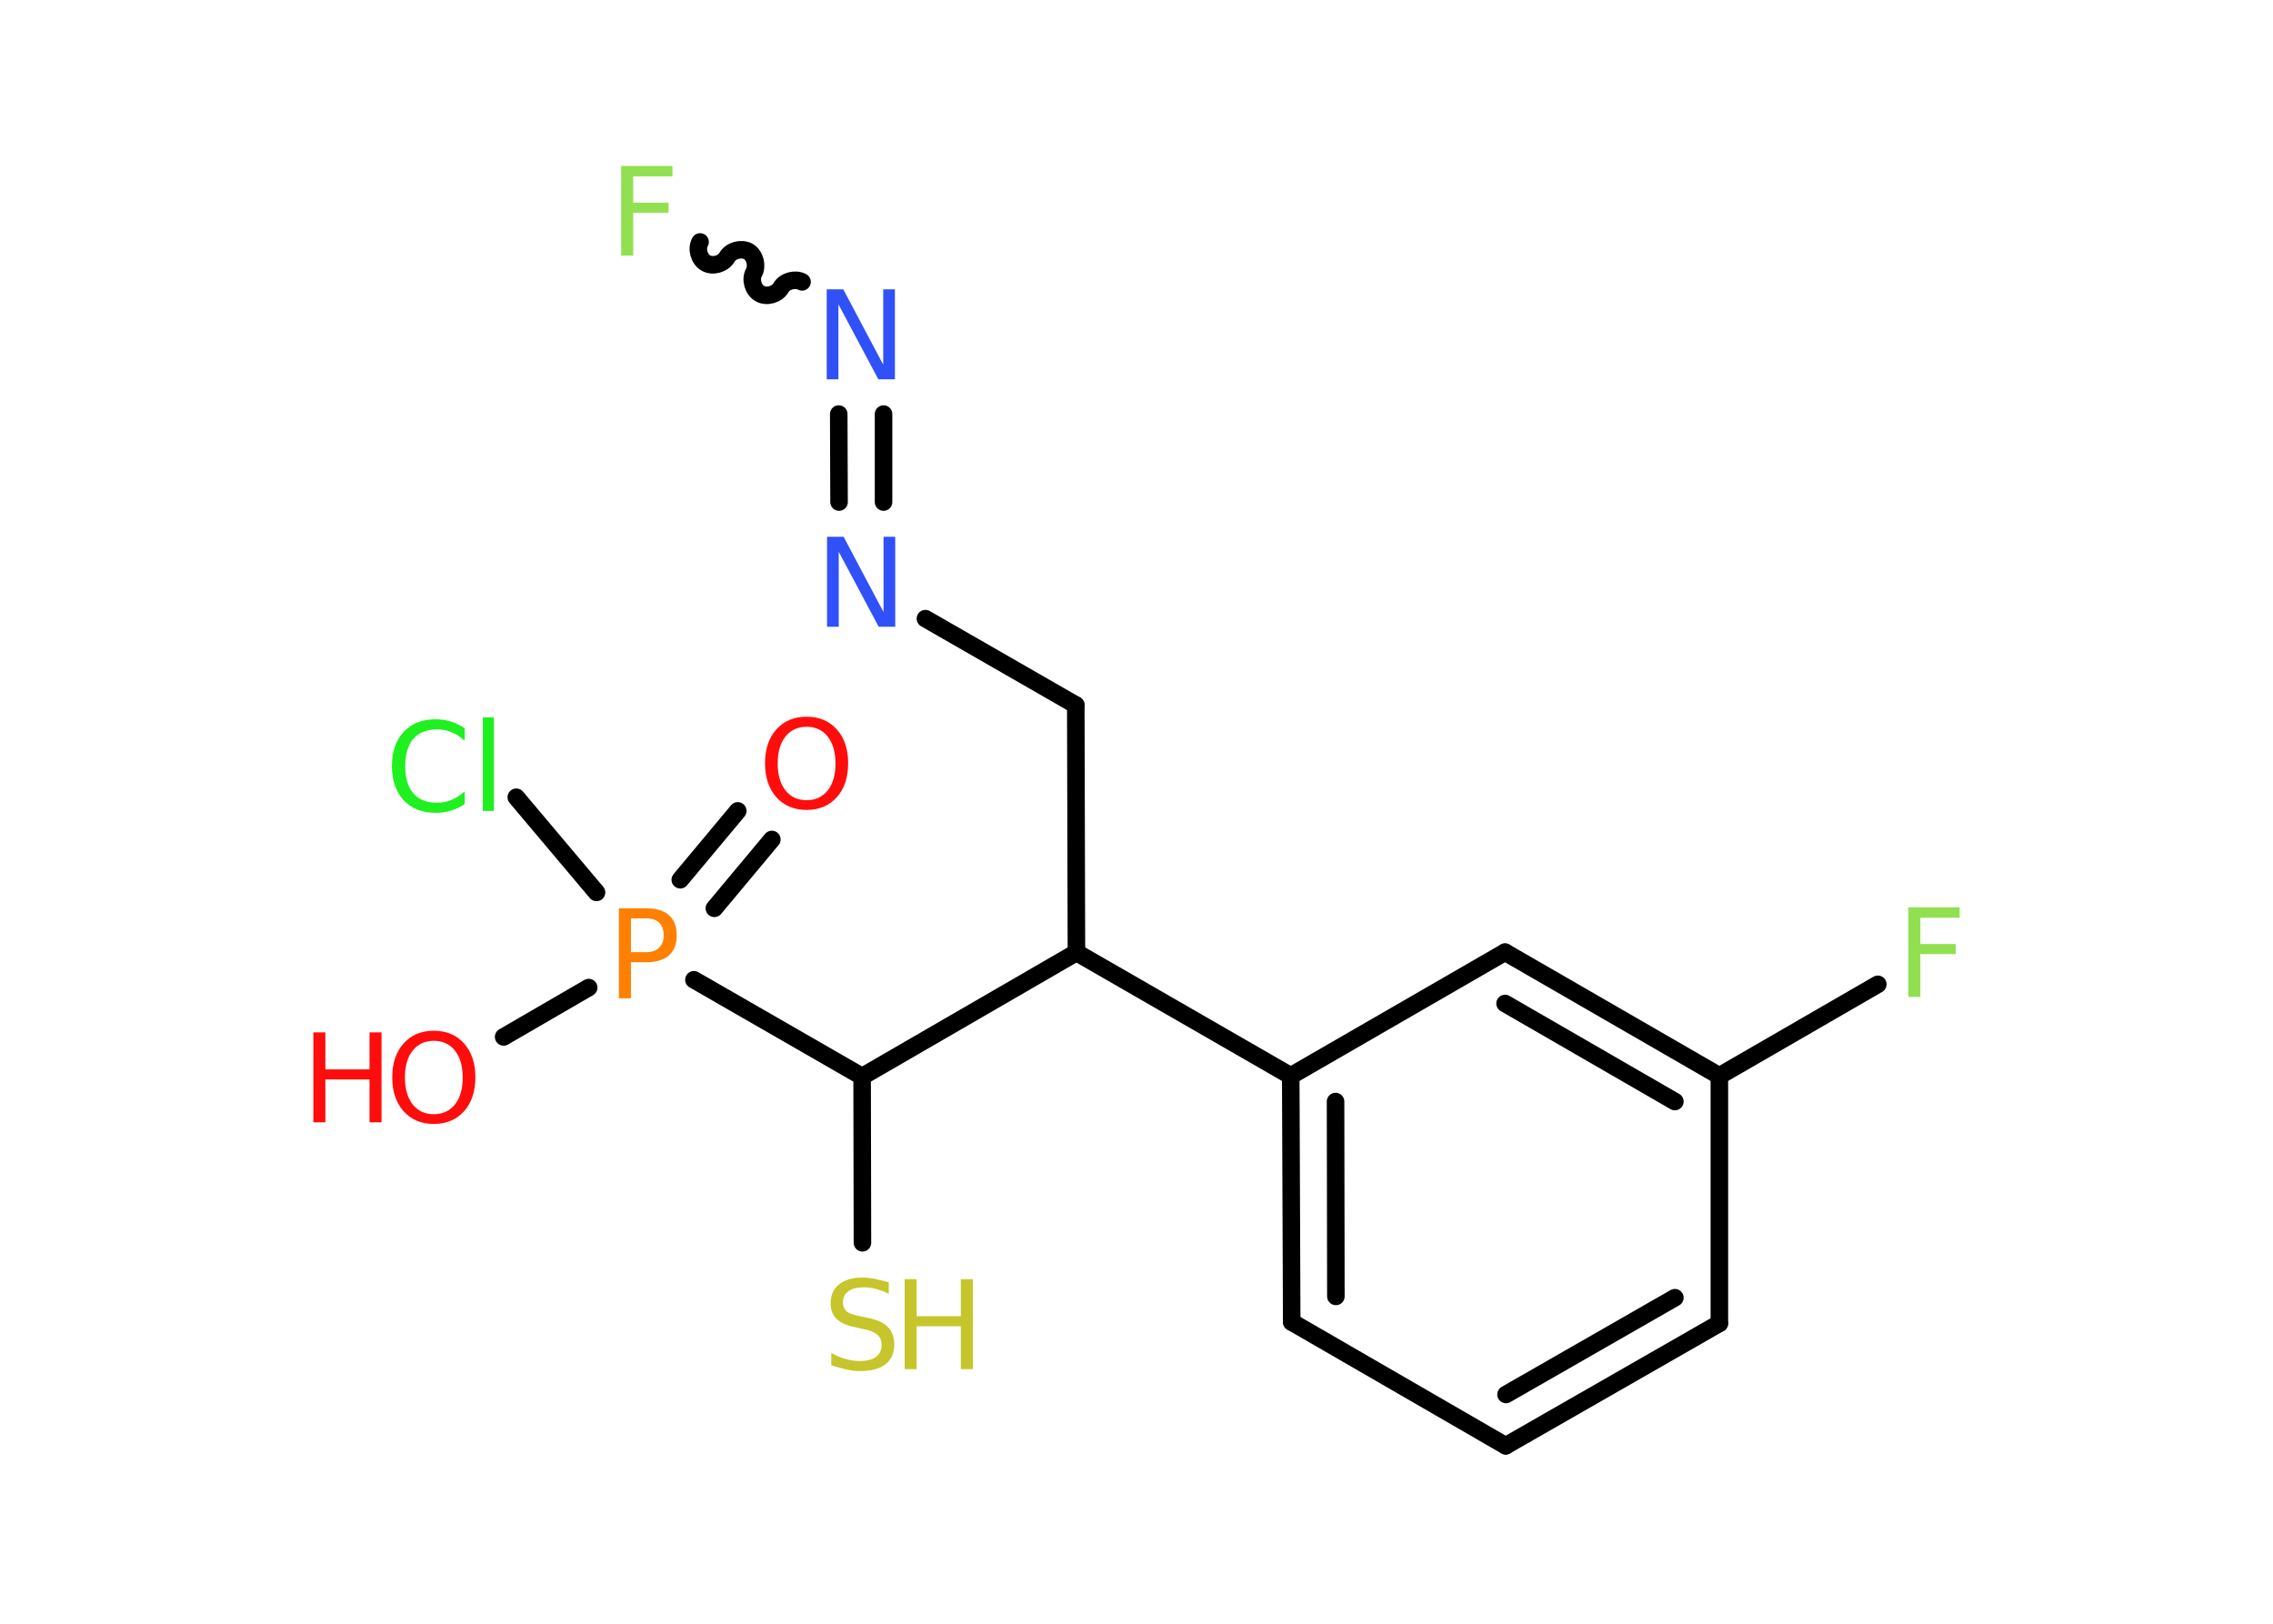 <?xml version='1.0' encoding='UTF-8'?>
<!DOCTYPE svg PUBLIC "-//W3C//DTD SVG 1.1//EN" "http://www.w3.org/Graphics/SVG/1.1/DTD/svg11.dtd">
<svg version='1.2' xmlns='http://www.w3.org/2000/svg' xmlns:xlink='http://www.w3.org/1999/xlink' width='70.0mm' height='50.0mm' viewBox='0 0 70.0 50.0'>
  <desc>Generated by the Chemistry Development Kit (http://github.com/cdk)</desc>
  <g stroke-linecap='round' stroke-linejoin='round' stroke='#000000' stroke-width='.54' fill='#FF0D0D'>
    <rect x='.0' y='.0' width='70.0' height='50.0' fill='#FFFFFF' stroke='none'/>
    <g id='mol1' class='mol'>
      <g id='mol1bnd1' class='bond'>
        <line x1='23.77' y1='25.85' x2='22.0' y2='27.97'/>
        <line x1='22.72' y1='24.97' x2='20.95' y2='27.09'/>
      </g>
      <line id='mol1bnd2' class='bond' x1='18.13' y1='30.41' x2='15.51' y2='31.93'/>
      <line id='mol1bnd3' class='bond' x1='18.37' y1='27.48' x2='15.9' y2='24.55'/>
      <line id='mol1bnd4' class='bond' x1='21.37' y1='30.17' x2='26.55' y2='33.15'/>
      <line id='mol1bnd5' class='bond' x1='26.55' y1='33.15' x2='26.56' y2='38.27'/>
      <line id='mol1bnd6' class='bond' x1='26.55' y1='33.15' x2='33.15' y2='29.33'/>
      <line id='mol1bnd7' class='bond' x1='33.15' y1='29.33' x2='33.13' y2='21.71'/>
      <line id='mol1bnd8' class='bond' x1='33.13' y1='21.71' x2='28.5' y2='19.05'/>
      <g id='mol1bnd9' class='bond'>
        <line x1='25.84' y1='15.46' x2='25.83' y2='12.75'/>
        <line x1='27.21' y1='15.46' x2='27.21' y2='12.75'/>
      </g>
      <path id='mol1bnd10' class='bond' d='M21.56 7.45c-.12 .21 -.03 .53 .18 .65c.21 .12 .53 .03 .65 -.18c.12 -.21 .44 -.29 .65 -.18c.21 .12 .29 .44 .18 .65c-.12 .21 -.03 .53 .18 .65c.21 .12 .53 .03 .65 -.18c.12 -.21 .44 -.29 .65 -.18' fill='none' stroke='#000000' stroke-width='.54'/>
      <line id='mol1bnd11' class='bond' x1='33.15' y1='29.33' x2='39.75' y2='33.13'/>
      <g id='mol1bnd12' class='bond'>
        <line x1='39.75' y1='33.13' x2='39.78' y2='40.71'/>
        <line x1='41.13' y1='33.92' x2='41.14' y2='39.92'/>
      </g>
      <line id='mol1bnd13' class='bond' x1='39.78' y1='40.71' x2='46.37' y2='44.52'/>
      <g id='mol1bnd14' class='bond'>
        <line x1='46.37' y1='44.52' x2='52.95' y2='40.75'/>
        <line x1='46.38' y1='42.94' x2='51.58' y2='39.96'/>
      </g>
      <line id='mol1bnd15' class='bond' x1='52.95' y1='40.75' x2='52.95' y2='33.13'/>
      <line id='mol1bnd16' class='bond' x1='52.95' y1='33.13' x2='57.83' y2='30.31'/>
      <g id='mol1bnd17' class='bond'>
        <line x1='52.95' y1='33.13' x2='46.35' y2='29.32'/>
        <line x1='51.58' y1='33.92' x2='46.35' y2='30.9'/>
      </g>
      <line id='mol1bnd18' class='bond' x1='39.75' y1='33.13' x2='46.35' y2='29.32'/>
      <path id='mol1atm1' class='atom' d='M24.84 22.38q-.41 .0 -.65 .3q-.24 .3 -.24 .83q.0 .52 .24 .83q.24 .3 .65 .3q.41 .0 .65 -.3q.24 -.3 .24 -.83q.0 -.52 -.24 -.83q-.24 -.3 -.65 -.3zM24.84 22.07q.58 .0 .93 .39q.35 .39 .35 1.04q.0 .66 -.35 1.05q-.35 .39 -.93 .39q-.58 .0 -.93 -.39q-.35 -.39 -.35 -1.05q.0 -.65 .35 -1.04q.35 -.39 .93 -.39z' stroke='none'/>
      <path id='mol1atm2' class='atom' d='M19.43 28.28v1.04h.47q.26 .0 .4 -.14q.14 -.14 .14 -.38q.0 -.25 -.14 -.39q-.14 -.13 -.4 -.13h-.47zM19.06 27.97h.84q.47 .0 .7 .21q.24 .21 .24 .62q.0 .41 -.24 .62q-.24 .21 -.7 .21h-.47v1.11h-.37v-2.77z' stroke='none' fill='#FF8000'/>
      <g id='mol1atm3' class='atom'>
        <path d='M13.36 32.05q-.41 .0 -.65 .3q-.24 .3 -.24 .83q.0 .52 .24 .83q.24 .3 .65 .3q.41 .0 .65 -.3q.24 -.3 .24 -.83q.0 -.52 -.24 -.83q-.24 -.3 -.65 -.3zM13.36 31.74q.58 .0 .93 .39q.35 .39 .35 1.04q.0 .66 -.35 1.05q-.35 .39 -.93 .39q-.58 .0 -.93 -.39q-.35 -.39 -.35 -1.05q.0 -.65 .35 -1.04q.35 -.39 .93 -.39z' stroke='none'/>
        <path d='M9.65 31.79h.37v1.14h1.36v-1.14h.37v2.77h-.37v-1.32h-1.36v1.32h-.37v-2.77z' stroke='none'/>
      </g>
      <path id='mol1atm4' class='atom' d='M14.31 22.41v.4q-.19 -.18 -.4 -.26q-.21 -.09 -.45 -.09q-.47 .0 -.73 .29q-.25 .29 -.25 .84q.0 .55 .25 .84q.25 .29 .73 .29q.24 .0 .45 -.09q.21 -.09 .4 -.26v.39q-.2 .14 -.42 .2q-.22 .07 -.47 .07q-.63 .0 -.99 -.39q-.36 -.39 -.36 -1.05q.0 -.67 .36 -1.05q.36 -.39 .99 -.39q.25 .0 .47 .07q.22 .07 .41 .2zM14.87 22.09h.34v2.88h-.34v-2.88z' stroke='none' fill='#1FF01F'/>
      <g id='mol1atm6' class='atom'>
        <path d='M27.37 39.48v.36q-.21 -.1 -.4 -.15q-.19 -.05 -.37 -.05q-.31 .0 -.47 .12q-.17 .12 -.17 .34q.0 .18 .11 .28q.11 .09 .42 .15l.23 .05q.42 .08 .62 .28q.2 .2 .2 .54q.0 .4 -.27 .61q-.27 .21 -.79 .21q-.2 .0 -.42 -.05q-.22 -.05 -.46 -.13v-.38q.23 .13 .45 .19q.22 .06 .43 .06q.32 .0 .5 -.13q.17 -.13 .17 -.36q.0 -.21 -.13 -.32q-.13 -.11 -.41 -.17l-.23 -.05q-.42 -.08 -.61 -.26q-.19 -.18 -.19 -.49q.0 -.37 .26 -.58q.26 -.21 .71 -.21q.19 .0 .39 .04q.2 .04 .41 .1z' stroke='none' fill='#C6C62C'/>
        <path d='M27.86 39.39h.37v1.14h1.36v-1.14h.37v2.77h-.37v-1.32h-1.36v1.32h-.37v-2.77z' stroke='none' fill='#C6C62C'/>
      </g>
      <path id='mol1atm9' class='atom' d='M25.48 16.53h.5l1.23 2.32v-2.32h.36v2.77h-.51l-1.23 -2.31v2.31h-.36v-2.77z' stroke='none' fill='#3050F8'/>
      <path id='mol1atm10' class='atom' d='M25.47 8.91h.5l1.23 2.32v-2.32h.36v2.77h-.51l-1.23 -2.31v2.31h-.36v-2.77z' stroke='none' fill='#3050F8'/>
      <path id='mol1atm11' class='atom' d='M19.12 5.11h1.59v.32h-1.21v.81h1.09v.31h-1.09v1.32h-.37v-2.77z' stroke='none' fill='#90E050'/>
      <path id='mol1atm17' class='atom' d='M58.76 27.94h1.59v.32h-1.21v.81h1.09v.31h-1.09v1.32h-.37v-2.77z' stroke='none' fill='#90E050'/>
    </g>
  </g>
</svg>
